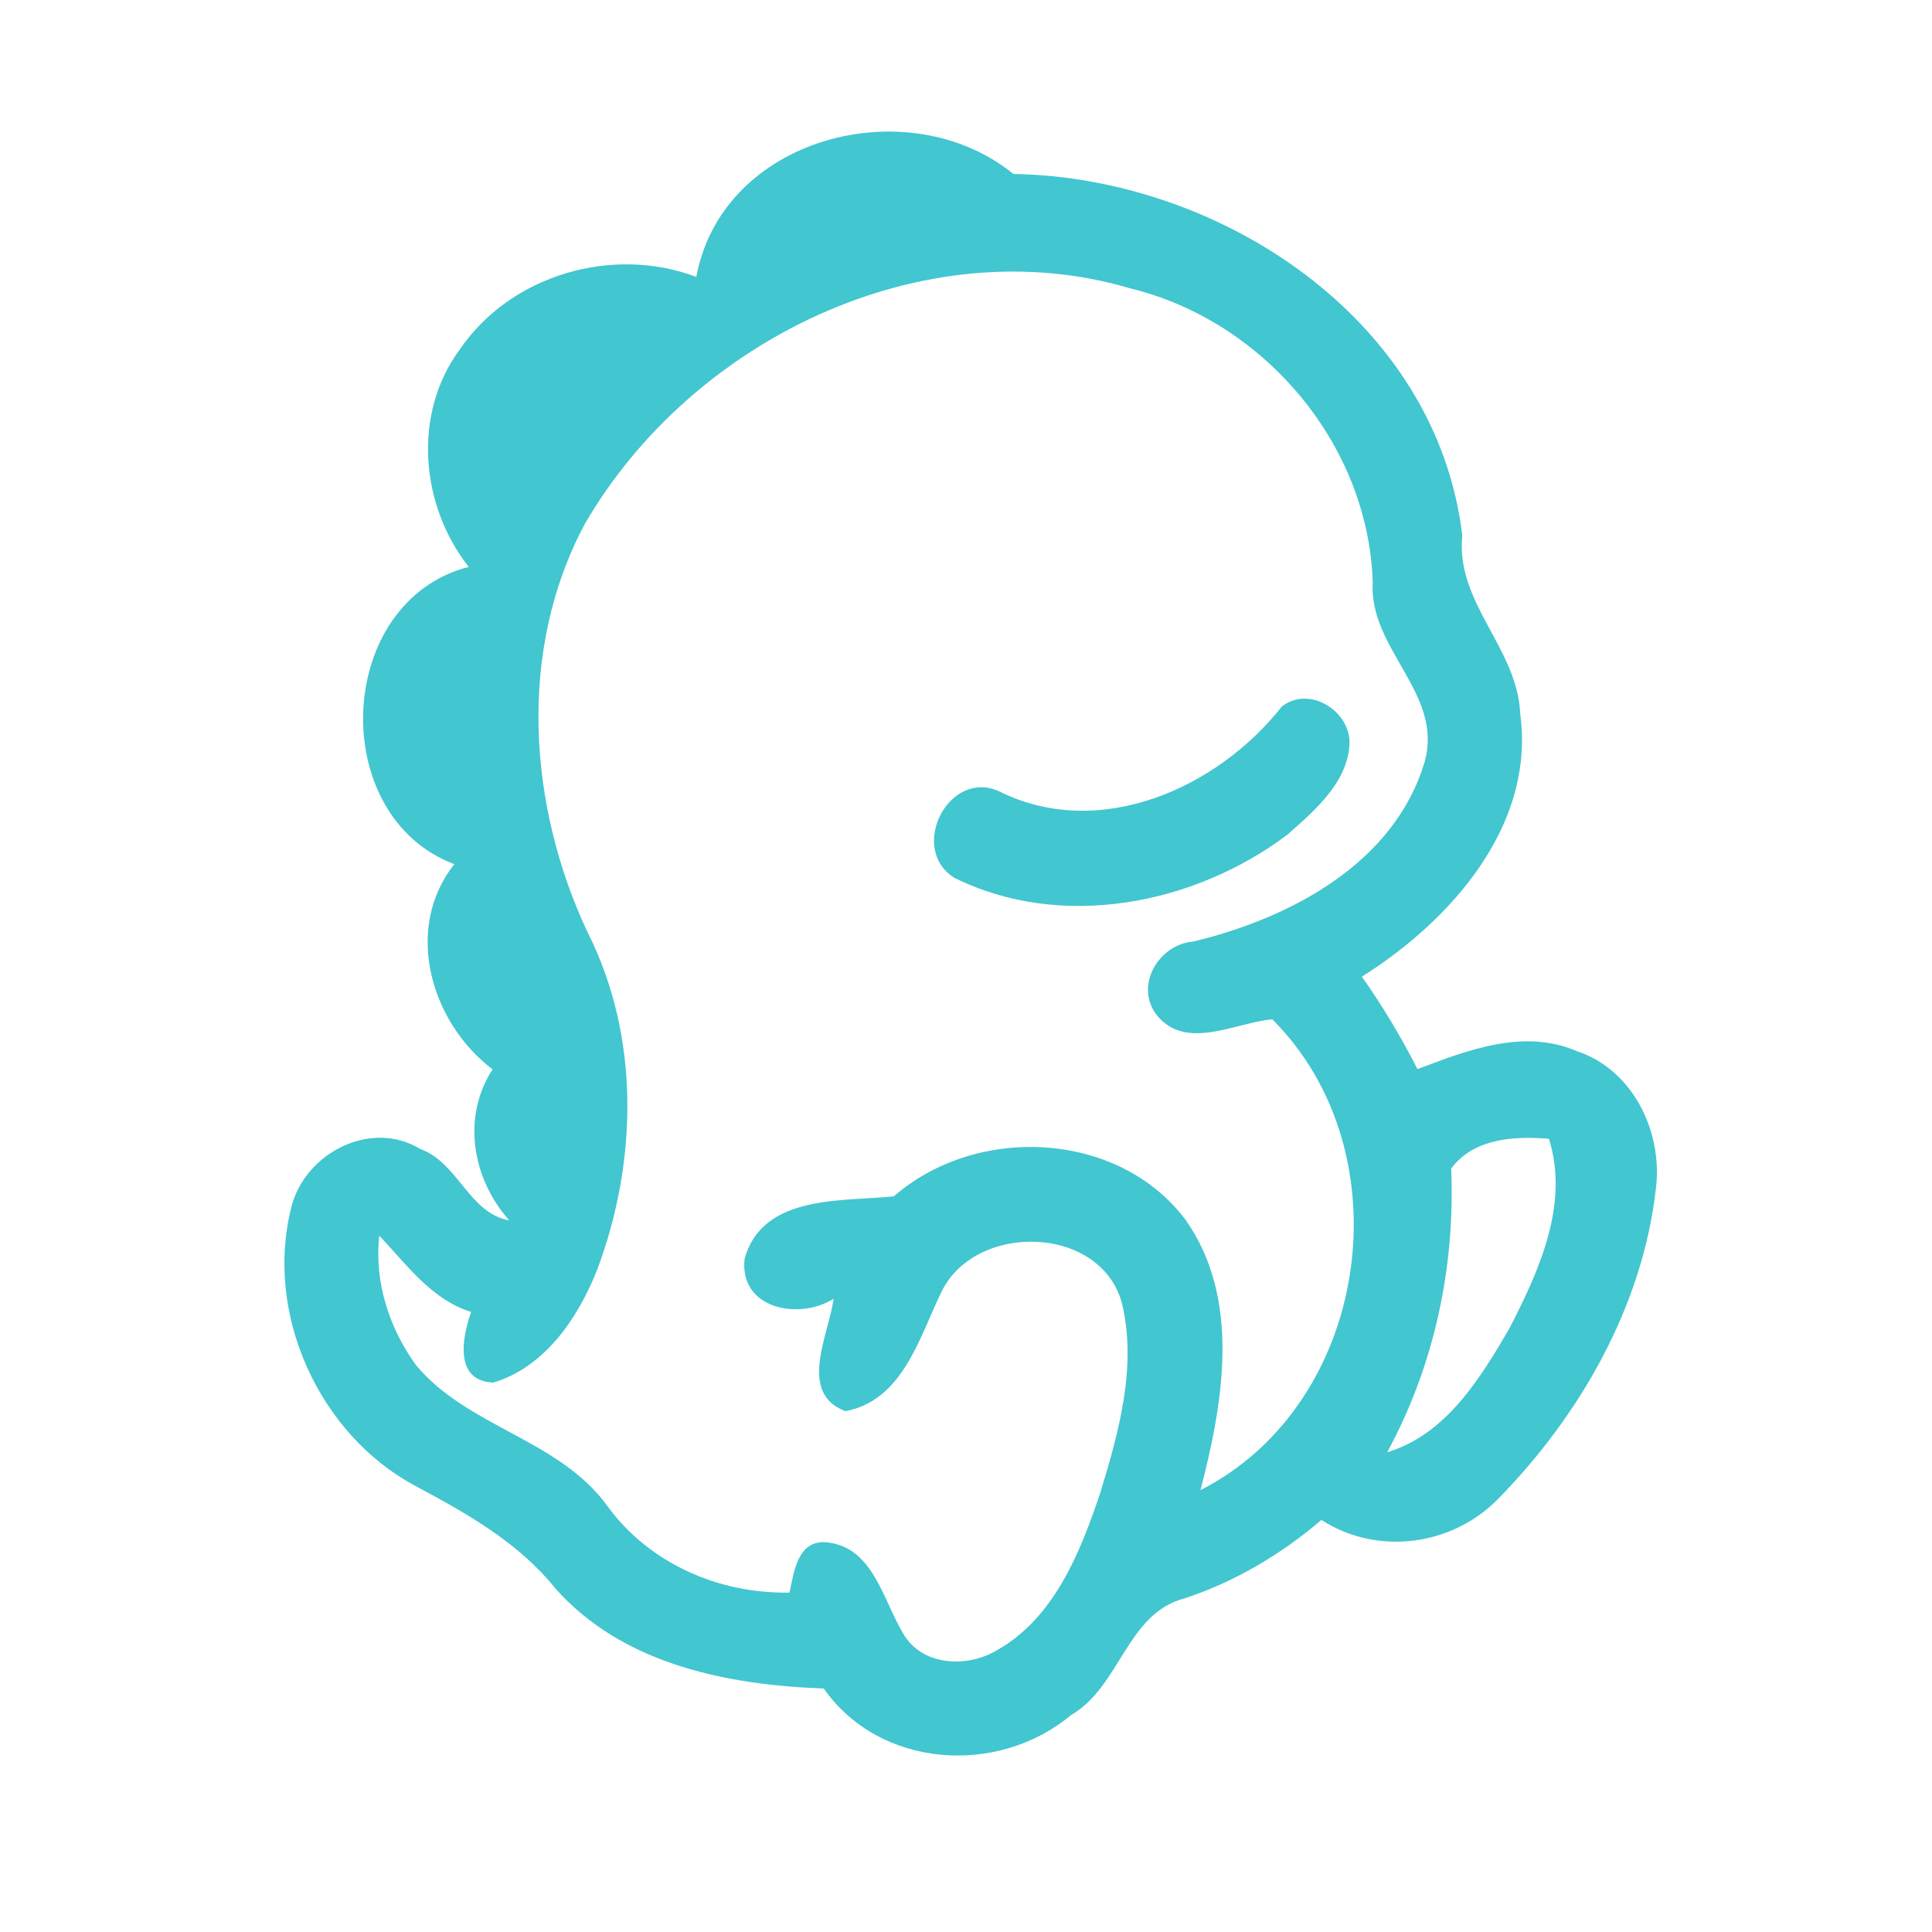 <?xml version="1.0" encoding="UTF-8" ?>
<!DOCTYPE svg PUBLIC "-//W3C//DTD SVG 1.1//EN" "http://www.w3.org/Graphics/SVG/1.1/DTD/svg11.dtd">
<svg width="192pt" height="192pt" viewBox="0 0 192 192" version="1.1" xmlns="http://www.w3.org/2000/svg">
<g id="#42c6d0ff">
<path fill="#42c6d0" opacity="1.00" d=" M 69.20 27.52 C 71.77 13.59 90.30 8.81 100.71 17.29 C 121.22 17.62 142.77 31.71 145.32 53.22 C 144.63 59.92 150.82 64.40 151.08 70.96 C 152.58 82.09 144.13 91.53 135.34 97.06 C 137.41 99.98 139.24 103.06 140.87 106.25 C 145.84 104.36 151.40 102.20 156.65 104.44 C 162.27 106.27 165.27 112.47 164.56 118.13 C 163.24 129.80 157.05 140.61 148.92 148.92 C 144.34 153.64 136.89 154.64 131.32 151.05 C 127.32 154.47 122.74 157.19 117.73 158.84 C 111.95 160.34 111.35 167.61 106.44 170.44 C 99.18 176.51 87.45 175.77 81.86 167.80 C 72.24 167.46 61.84 165.38 55.17 157.83 C 51.49 153.26 46.38 150.40 41.30 147.68 C 31.68 142.55 26.26 130.54 28.95 119.98 C 30.28 114.61 36.82 111.19 41.76 114.18 C 45.55 115.55 46.59 120.56 50.61 121.28 C 46.94 117.15 45.86 111.05 48.95 106.27 C 42.81 101.63 40.07 92.29 45.15 85.88 C 32.44 81.11 33.26 59.76 46.58 56.34 C 41.77 50.22 40.97 41.11 45.70 34.72 C 50.75 27.32 60.87 24.37 69.20 27.52 M 58.12 52.07 C 51.42 64.57 52.47 80.05 58.39 92.64 C 63.65 103.06 63.37 115.55 59.30 126.31 C 57.40 131.04 54.13 135.87 49.02 137.40 C 45.10 137.24 45.93 132.90 46.82 130.38 C 42.85 129.14 40.43 125.67 37.69 122.80 C 37.18 127.35 38.67 131.98 41.33 135.65 C 46.48 141.86 55.53 143.01 60.34 149.64 C 64.51 155.38 71.44 158.40 78.46 158.27 C 78.90 156.27 79.24 153.14 81.98 153.26 C 86.74 153.60 87.71 158.93 89.73 162.29 C 91.57 165.56 96.04 165.79 99.02 164.03 C 104.76 160.82 107.35 154.29 109.34 148.37 C 111.18 142.34 113.01 135.82 111.50 129.52 C 109.39 121.69 96.87 121.41 93.53 128.45 C 91.35 132.94 89.71 139.17 84.02 140.24 C 79.24 138.46 82.38 132.61 82.84 129.07 C 79.39 131.25 73.42 130.06 74.00 125.08 C 75.81 118.66 83.72 119.43 88.83 118.89 C 97.02 111.74 111.11 112.32 117.81 121.21 C 123.36 129.08 121.57 139.38 119.30 148.09 C 136.16 139.51 139.74 114.57 126.44 101.30 C 122.76 101.62 117.96 104.43 115.04 100.98 C 112.65 98.09 115.08 93.86 118.58 93.57 C 128.22 91.26 138.62 85.79 141.60 75.64 C 143.44 68.90 136.00 64.48 136.42 57.85 C 135.98 44.13 125.60 31.91 112.37 28.67 C 91.67 22.53 68.66 33.87 58.12 52.07 M 144.22 116.13 C 144.62 125.93 142.55 135.68 137.86 144.32 C 143.70 142.57 147.11 136.98 150.00 132.02 C 152.94 126.31 155.98 119.67 153.93 113.17 C 150.51 112.89 146.44 113.11 144.22 116.13 Z" />
<path fill="#42c6d0" opacity="1.00" d=" M 127.39 70.21 C 130.14 68.07 134.27 70.68 134.11 74.00 C 133.87 77.84 130.63 80.56 127.95 82.94 C 118.70 89.92 105.44 92.51 94.81 87.22 C 90.25 84.30 94.29 76.37 99.29 78.64 C 109.23 83.60 120.96 78.37 127.39 70.21 Z" />
</g>
</svg>
